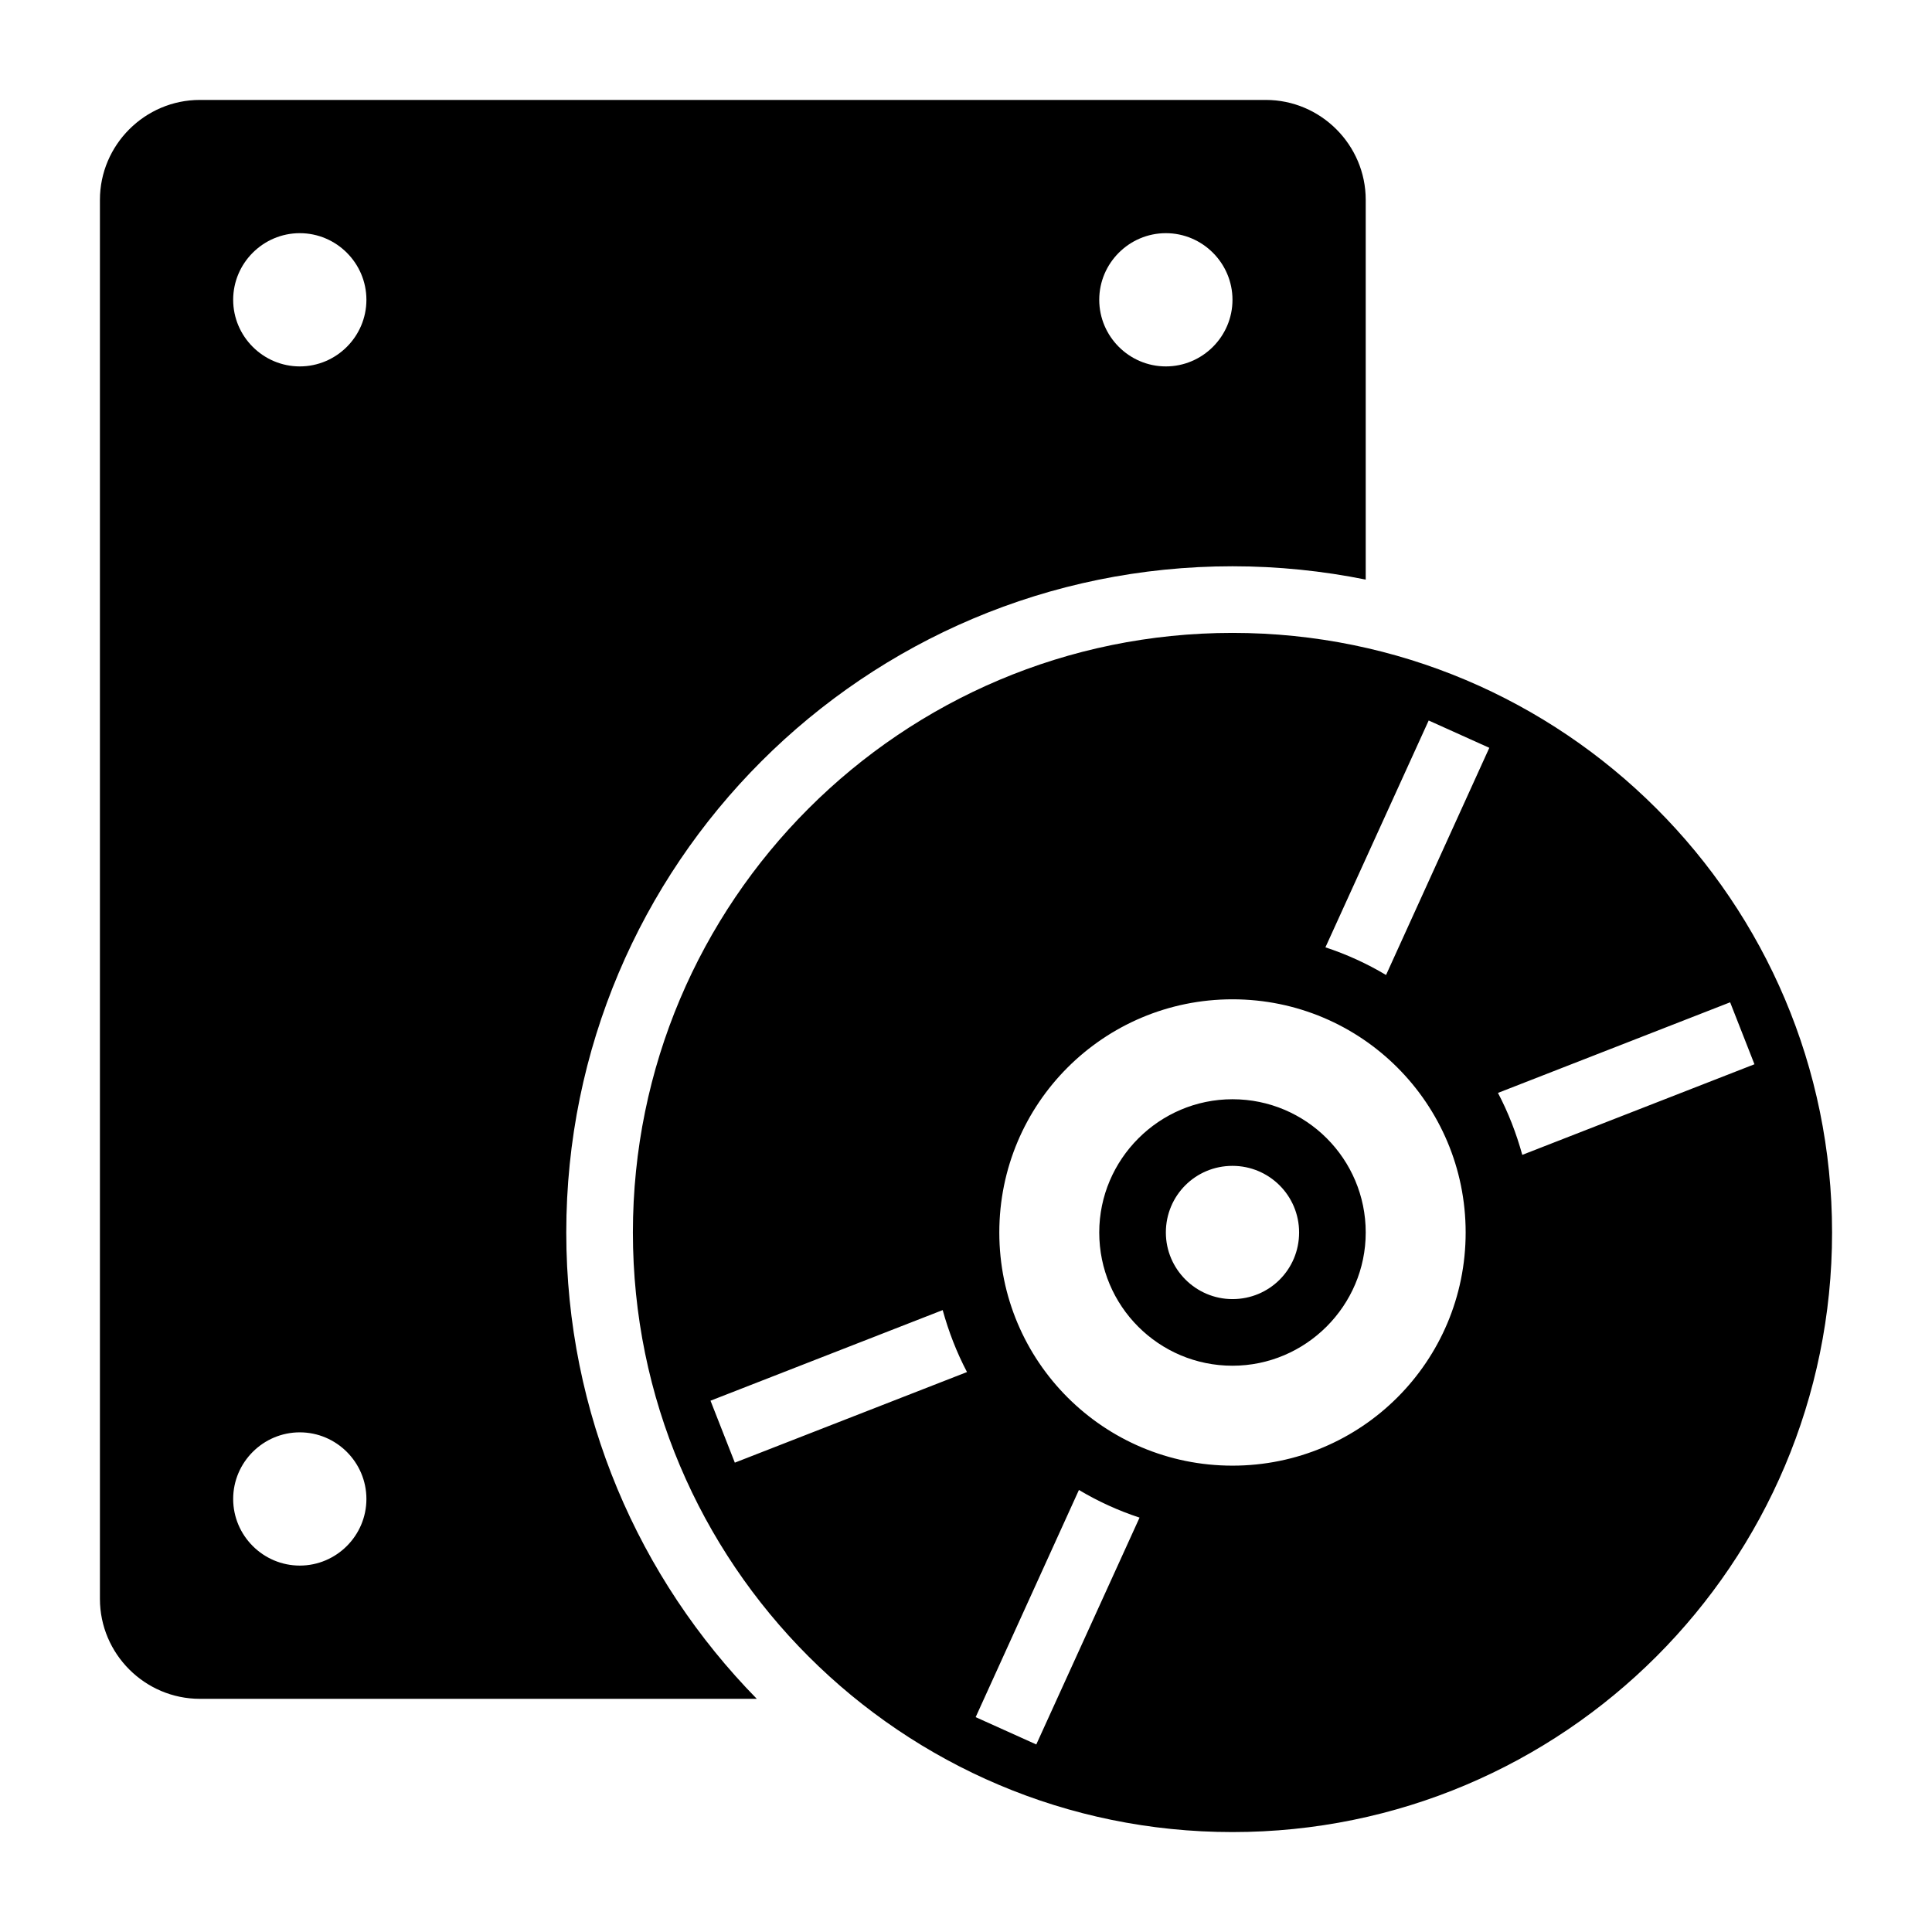 <?xml version="1.0" encoding="UTF-8"?>
<!DOCTYPE svg PUBLIC "-//W3C//DTD SVG 1.1//EN" "http://www.w3.org/Graphics/SVG/1.1/DTD/svg11.dtd">
<svg xmlns="http://www.w3.org/2000/svg" xml:space="preserve" width="580px" height="580px" shape-rendering="geometricPrecision" text-rendering="geometricPrecision" image-rendering="optimizeQuality" fill-rule="nonzero" clip-rule="nonzero" viewBox="0 0 5800 5800" xmlns:xlink="http://www.w3.org/1999/xlink">
	<title>cd_drive icon</title>
	<desc>cd_drive icon from the IconExperience.com I-Collection. Copyright by INCORS GmbH (www.incors.com).</desc>
		<path id="curve28"  d="M3800 300c165,0 300,135 300,300l0 1140c-129,-26 -263,-40 -400,-40 -1105,0 -2000,895 -2000,2000 0,545 218,1039 572,1400l-1672 0c-165,0 -300,-135 -300,-300l0 -4200c0,-165 135,-300 300,-300l3200 0zm-2900 4000c-110,0 -200,90 -200,200 0,110 90,200 200,200 110,0 200,-90 200,-200 0,-110 -90,-200 -200,-200zm2600 -3600c-110,0 -200,90 -200,200 0,110 90,200 200,200 110,0 200,-90 200,-200 0,-110 -90,-200 -200,-200zm-2600 0c-110,0 -200,90 -200,200 0,110 90,200 200,200 110,0 200,-90 200,-200 0,-110 -90,-200 -200,-200zm2800 2600c-220,0 -400,180 -400,400 0,221 179,400 400,400 220,0 400,-180 400,-400 0,-221 -179,-400 -400,-400zm0 -1400c994,0 1800,806 1800,1800 0,994 -806,1800 -1800,1800 -994,0 -1800,-806 -1800,-1800 0,-994 806,-1800 1800,-1800zm0 1100c-387,0 -700,313 -700,700 0,387 313,700 700,700 387,0 700,-313 700,-700 0,-387 -313,-700 -700,-700zm200 700c0,111 -89,200 -200,200 -110,0 -200,-90 -200,-200 0,-111 89,-200 200,-200 110,0 200,89 200,200zm261 -773l310 -682 -182 -82 -310 681c64,21 125,49 182,83zm409 540l697 -272 -73 -186 -697 272c31,59 55,121 73,186zm-1331 1006l-310 682 182 82 310 -681c-64,-21 -125,-49 -182,-83zm-409 -540l-697 272 73 186 697 -272c-31,-59 -55,-121 -73,-186z"/>
</svg>